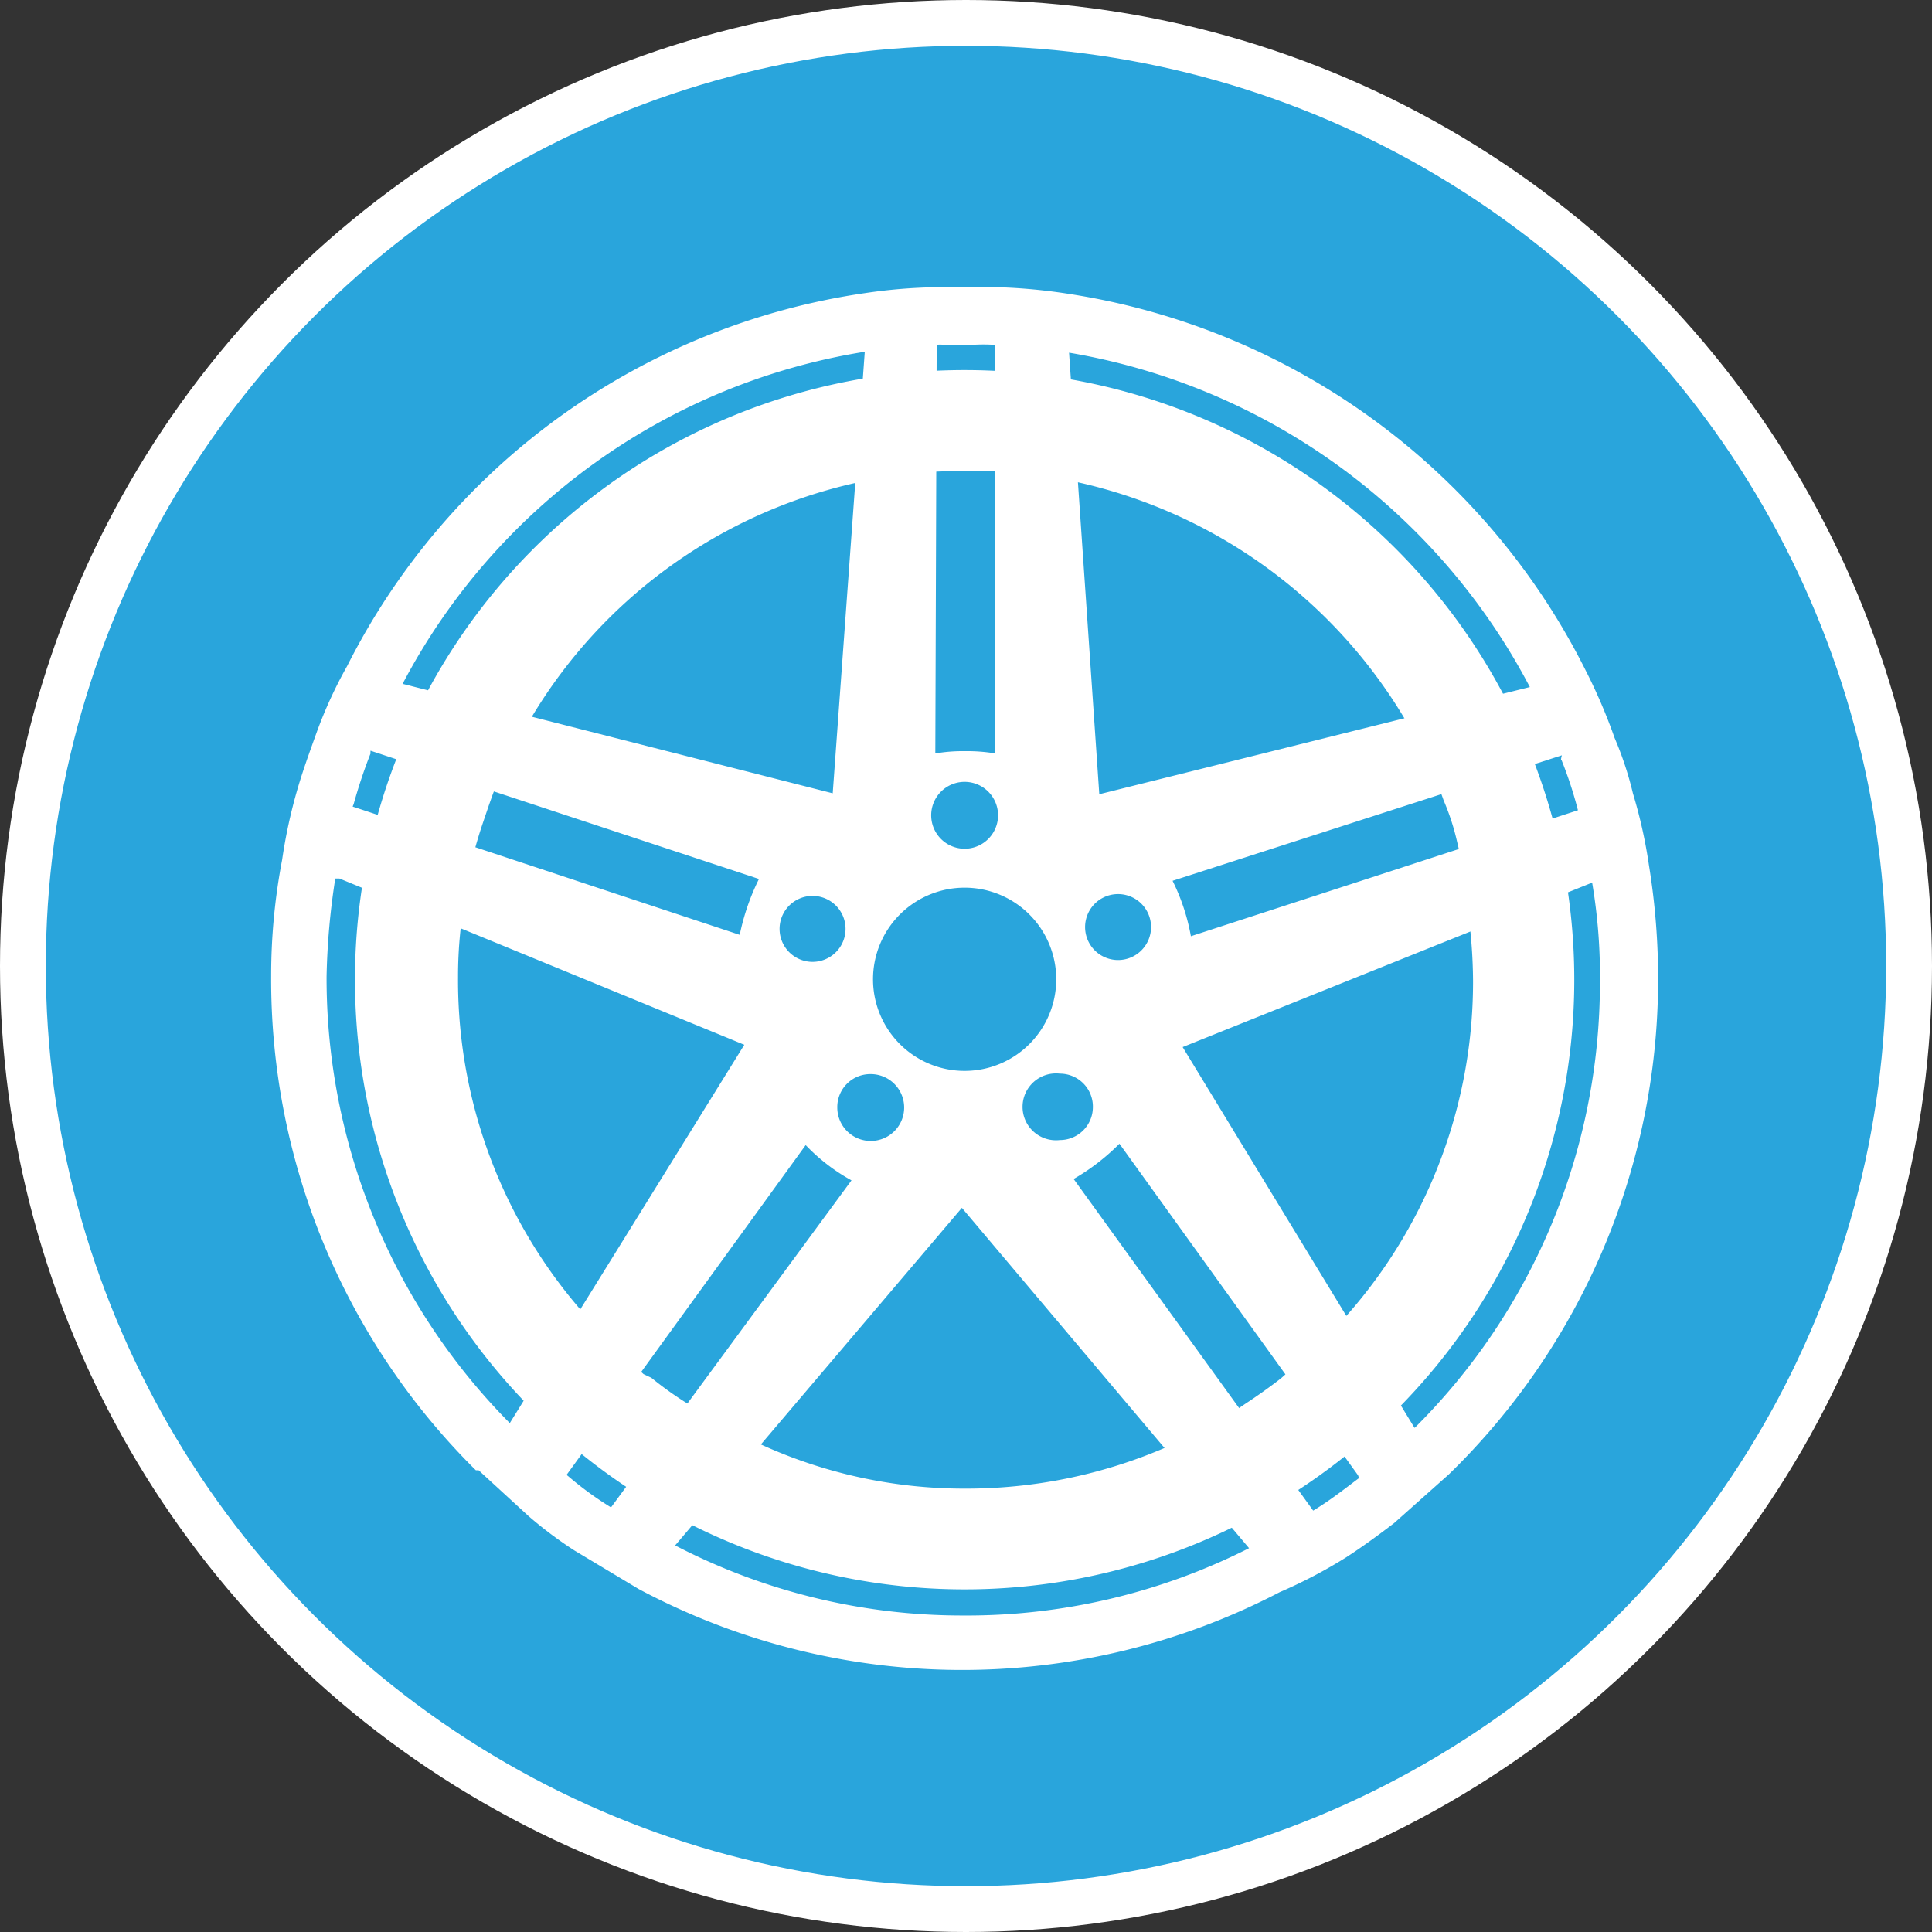 <svg xmlns="http://www.w3.org/2000/svg" viewBox="0 0 42.18 42.18"><rect x="0" y="0" width="42.18" height="42.18" fill="#333333" stroke="none"/><defs><style>.cls-1{fill:#29a5dc;stroke:#fff;stroke-miterlimit:10;}.cls-2{fill:#fff;}</style></defs><title>wheels-off</title><g id="Слой_2" data-name="Слой 2"><g id="Контейнер"><g id="Спектр_услуг" data-name="Спектр услуг"><g id="Иконка_колесо" data-name="Иконка колесо"><circle class="cls-1" cx="21.09" cy="21.09" r="20.59"/><path class="cls-2" d="M21.11,8.08A13.31,13.31,0,1,0,34.37,21.44,13.31,13.31,0,0,0,21.11,8.08Zm7.71,21.25-.85.76c-.23.18-.51.38-.8.57a7.84,7.84,0,0,1-1,.6,11,11,0,0,1-5.09,1.24h0a10.69,10.69,0,0,1-5.14-1.3l-1-.6a7.63,7.63,0,0,1-.72-.52h0L14.05,30l-.77-.71,0-.05A11,11,0,0,1,10,21.34a9.56,9.56,0,0,1,.18-1.87,7.25,7.25,0,0,1,.25-1.15c.07-.24.16-.49.24-.73l.05-.14a6.42,6.42,0,0,1,.51-1.11,11.06,11.06,0,0,1,8.28-5.95,8.77,8.77,0,0,1,1.14-.1l.39,0h.12a2.74,2.74,0,0,1,.5,0,8,8,0,0,1,1.13.1,11.13,11.13,0,0,1,8.26,6,8.32,8.32,0,0,1,.47,1.09,5.15,5.15,0,0,1,.29.89A7.12,7.12,0,0,1,32,19.58a11.46,11.46,0,0,1,.16,1.84A11,11,0,0,1,28.82,29.33Z"/><path class="cls-2" d="M36,18.89a10.76,10.76,0,0,0-.35-1.57,7.46,7.46,0,0,0-.4-1.21,12,12,0,0,0-.63-1.47A15.2,15.2,0,0,0,23.36,6.42a12.38,12.38,0,0,0-1.59-.15c-.22,0-.42,0-.64,0s-.46,0-.67,0a11.75,11.75,0,0,0-1.58.13,15.09,15.09,0,0,0-11.3,8.14A9.75,9.75,0,0,0,6.91,16c-.14.39-.29.8-.41,1.21a11.38,11.38,0,0,0-.34,1.56,13.49,13.49,0,0,0-.24,2.54A15.08,15.08,0,0,0,10.39,32.1l.06,0,1.09,1,0,0a8.89,8.89,0,0,0,1,.75l1.4.84a15,15,0,0,0,14,.07A10.72,10.72,0,0,0,29.39,34c.37-.24.71-.49,1.05-.75l1.19-1.06A15.07,15.07,0,0,0,36.2,21.44,15.39,15.39,0,0,0,36,18.89Zm-1.91-2.3a8.79,8.79,0,0,1,.36,1.1v0L26,20.44a4.53,4.53,0,0,0-.4-1.21l8.5-2.74A.38.38,0,0,0,34.08,16.59ZM33.4,15,24,17.34,23.34,7.7A14,14,0,0,1,33.4,15Zm-8.27,5.24a.72.72,0,0,1-.72.72.72.72,0,1,1,0-1.44A.72.72,0,0,1,25.13,20.25Zm-1.27,3.93a.72.72,0,0,1-.72.72.73.73,0,1,1,0-1.45A.72.72,0,0,1,23.86,24.18ZM20.45,7.53a.41.41,0,0,1,.15,0h.61a3.74,3.74,0,0,1,.52,0h0l0,8.92a3.67,3.67,0,0,0-.66-.05,3.49,3.49,0,0,0-.65.05Zm.61,9.54a.73.73,0,0,1,.73.73.73.73,0,0,1-1.46,0A.73.73,0,0,1,21.06,17.07Zm0,2.31a2,2,0,1,1-2,2A2,2,0,0,1,21.06,19.38ZM19,23.45a.73.73,0,1,1-.72.73A.72.72,0,0,1,19,23.45ZM17.74,21a.72.72,0,1,1,0-1.44.72.72,0,0,1,0,1.44ZM18.88,7.68l-.7,9.64h0L8.79,14.93A13.88,13.88,0,0,1,18.88,7.68ZM7.72,17.56a11.11,11.11,0,0,1,.37-1.11.21.21,0,0,1,0-.06l8.48,2.8a5,5,0,0,0-.42,1.22L7.7,17.61S7.71,17.58,7.72,17.56Zm3.41,13.51a13.8,13.8,0,0,1-4-9.75,15.74,15.74,0,0,1,.19-2.14l.09,0,8.84,3.63Zm2.21,1.84,0,0a7.36,7.36,0,0,1-.91-.66l-.06-.05L17.59,25a4.13,4.13,0,0,0,1,.77ZM21,35.27a13.59,13.59,0,0,1-6.26-1.53L21,26.37l6.27,7.43A13.66,13.66,0,0,1,21,35.27Zm8.67-3c-.32.24-.62.48-1,.71,0,0,0,0,0,0l-5.23-7.24a4.74,4.74,0,0,0,1-.77l5.21,7.24Zm1.21-1.1-5.06-8.31,8.94-3.59a12.14,12.14,0,0,1,.17,2.17A13.7,13.7,0,0,1,30.89,31.17Z"/></g></g></g></g></svg>